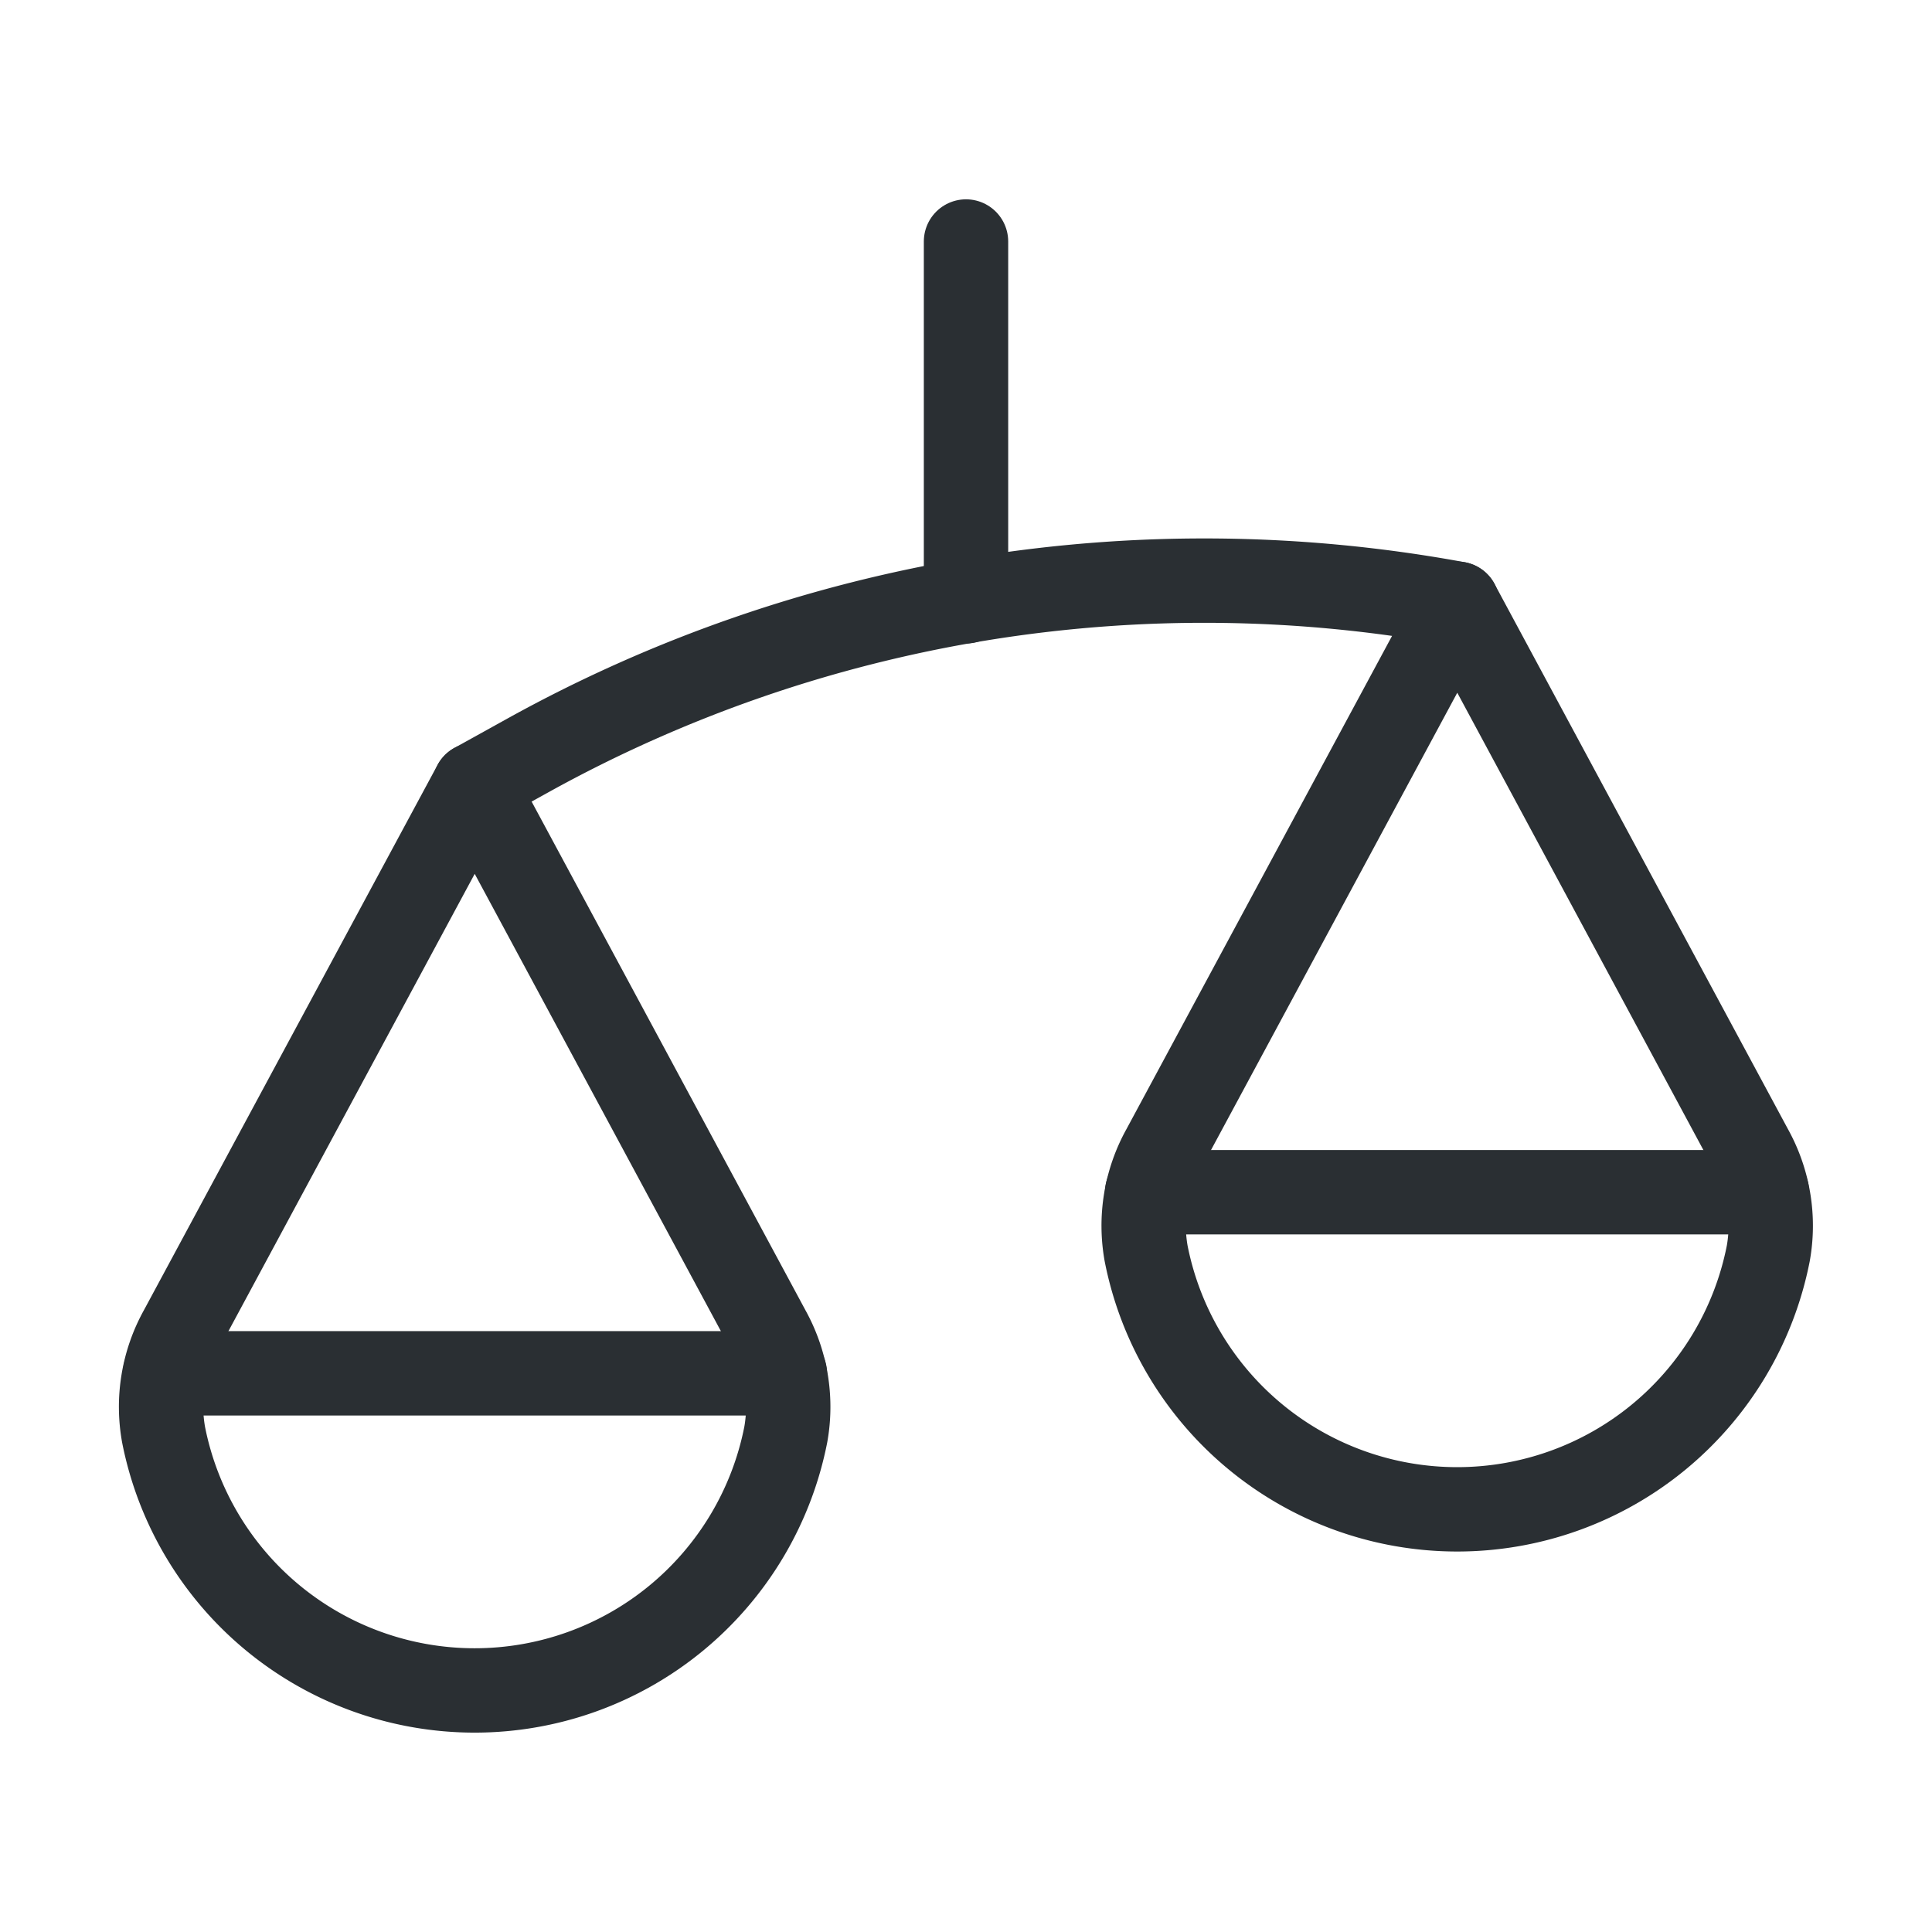 <svg xmlns="http://www.w3.org/2000/svg" id="Scales_Legal_Protection" width="80.151" height="80.151" viewBox="0 0 80.151 80.151">
    <defs>
        <style>
            .cls-2{fill:none;stroke:#2a2f33;stroke-linecap:round;stroke-linejoin:round;stroke-width:3.5px}
        </style>
    </defs>
    <path id="Path_10013" fill="none" d="M0 0h80.151v80.151H0z"/>
    <path id="Path_10014" d="M12 3v14.928" class="cls-2" transform="translate(28.076 7.019)"/>
    <path id="Path_10015" d="M14.25 14.81h25.715" class="cls-2" transform="translate(33.34 34.65)"/>
    <path id="Path_10016" d="M2.05 17.06h25.715" class="cls-2" transform="translate(4.796 39.914)"/>
    <path id="Path_10017" d="M15.032 30.136a6.525 6.525 0 0 0-.718 4.321 13.152 13.152 0 0 0 25.809 0 6.525 6.525 0 0 0-.718-4.321L27.222 7.5l-12.19 22.636z" class="cls-2" transform="translate(33.235 17.547)"/>
    <path id="Path_10018" d="M2.826 32.386a6.525 6.525 0 0 0-.718 4.321 13.154 13.154 0 0 0 25.812 0 6.525 6.525 0 0 0-.718-4.321L15.016 9.75 2.826 32.386z" class="cls-2" transform="translate(4.678 22.811)"/>
    <path id="Path_10019" d="M46.661 8.172a57.913 57.913 0 0 0-38.52 6.272L5.9 15.686" class="cls-2" transform="translate(13.797 16.875)"/>
</svg>
